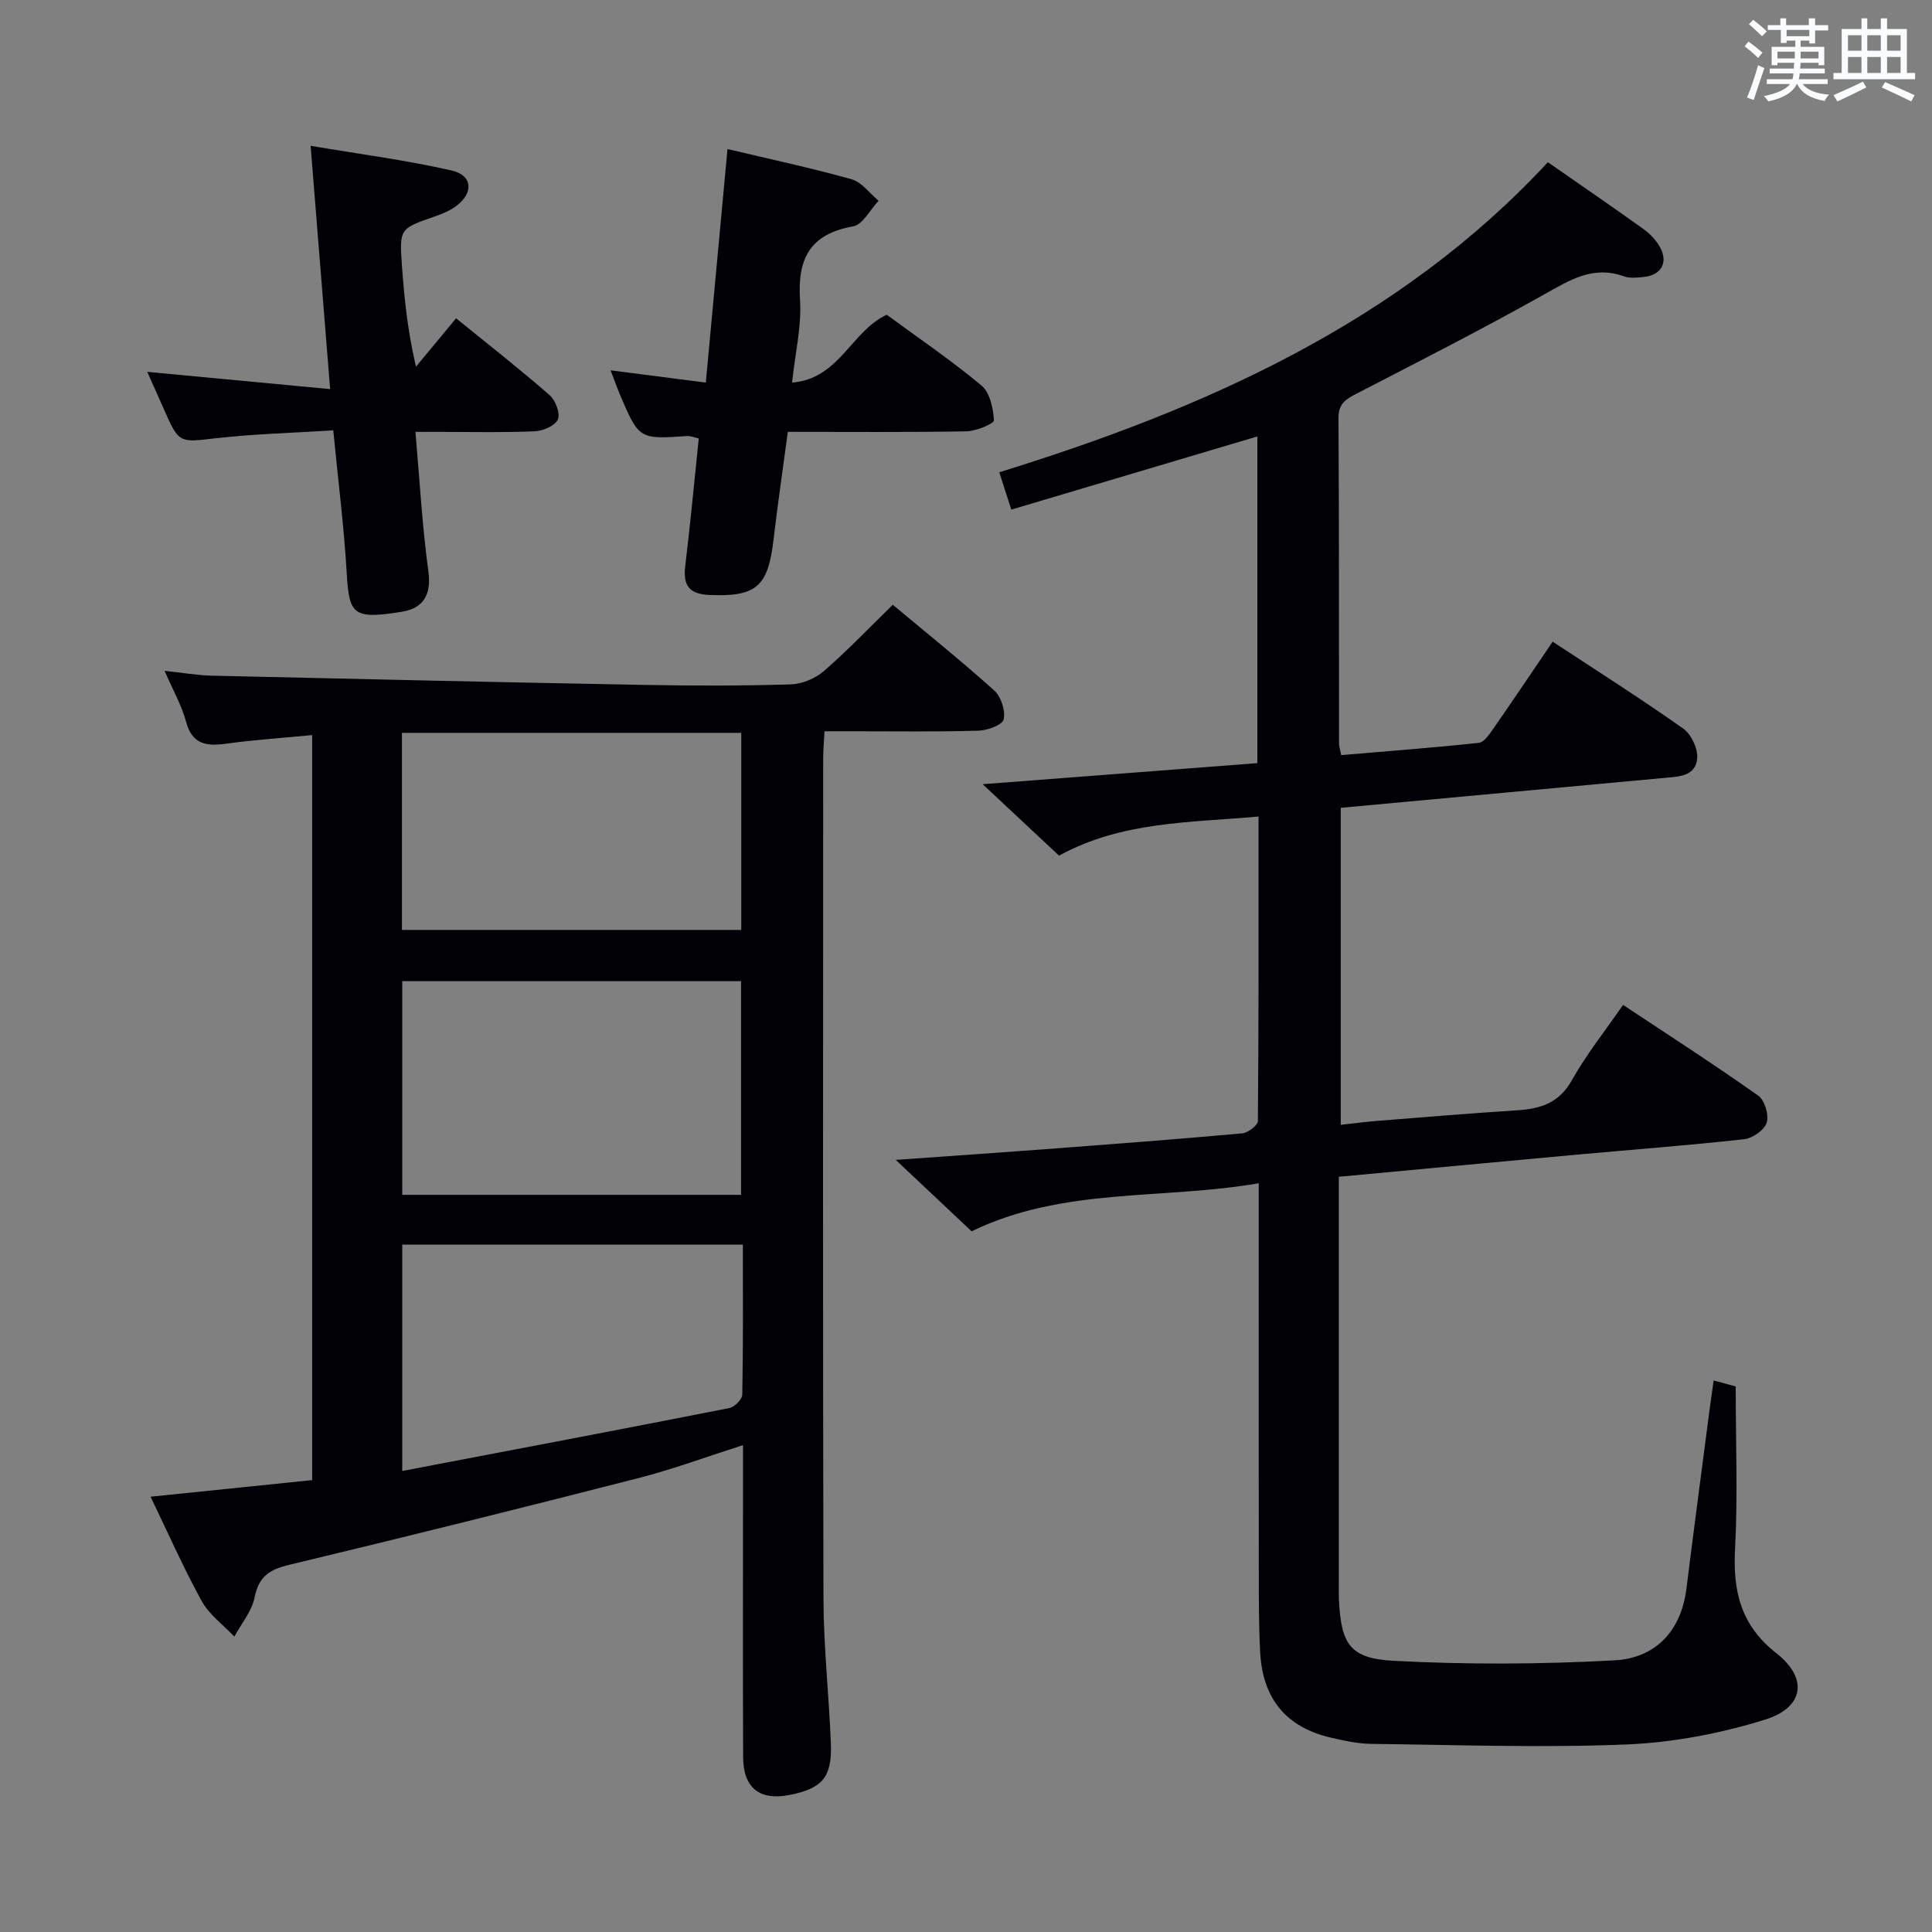 <svg enable-background="new 0 0 400 400" viewBox="0 0 400 400" xmlns="http://www.w3.org/2000/svg"><rect x="0" y="0" width="400" height="400" fill="#808080" stroke="none"/><g fill="#010105"><path d="m201.16 254.93c-5.11-4.81-10.04-9.45-15.71-14.79 10.97-.78 20.97-1.46 30.98-2.21 13.59-1.03 27.18-2.05 40.75-3.28 1.2-.11 3.24-1.66 3.25-2.55.19-20.8.14-41.6.14-63.05-14.3 1.29-28.3.98-41.31 8.1-5.06-4.73-10.12-9.46-15.81-14.79 19.45-1.49 38.04-2.92 56.87-4.36 0-22.77 0-45.03 0-67.64-16.99 5.05-33.74 10.03-50.94 15.15-.86-2.68-1.6-4.96-2.49-7.73 21.2-6.57 41.67-14.2 61.06-24.51 19.53-10.4 37.25-23.2 52.52-39.69 6.79 4.73 13.36 9.23 19.83 13.87 1.32.95 2.55 2.25 3.35 3.66 1.83 3.23.29 5.92-3.44 6.25-1.32.12-2.78.29-3.97-.14-6.42-2.33-11.28.79-16.61 3.78-12.74 7.15-25.77 13.78-38.75 20.49-2.21 1.14-3.78 2.06-3.76 5.04.14 22.49.08 44.99.11 67.48 0 .48.18.96.45 2.33 9.47-.81 18.99-1.52 28.47-2.54 1.12-.12 2.23-1.8 3.04-2.96 4.08-5.87 8.06-11.8 12.27-17.99 9.14 6.01 18.24 11.79 27.03 17.99 1.65 1.17 3.05 4.12 2.9 6.12-.29 3.83-3.92 3.83-6.93 4.11-22.16 2.04-44.33 4.1-66.87 6.18v65.63c2.57-.28 5.1-.62 7.64-.82 9.61-.76 19.22-1.57 28.84-2.18 4.86-.31 8.74-1.5 11.39-6.26 2.97-5.32 6.84-10.14 10.58-15.57 9.59 6.37 18.92 12.38 27.98 18.79 1.34.94 2.25 4 1.76 5.58-.47 1.53-2.93 3.25-4.67 3.44-11.72 1.3-23.49 2.18-35.24 3.25-16.02 1.47-32.04 2.98-48.68 4.53v5.62 78.98c0 1-.03 2 .02 3 .47 9.09 2.18 12.12 11.28 12.61 15.21.81 30.54.73 45.75-.09 8.41-.45 13.81-5.96 14.92-14.86 1.54-12.35 3.18-24.69 4.79-37.04.25-1.89.53-3.78.84-6.05 2.14.58 3.68 1 4.57 1.24 0 11.51.45 22.65-.14 33.73-.47 8.76 1.26 15.79 8.57 21.51 6.57 5.14 5.76 11.21-2.32 13.73-9.22 2.87-19.04 4.75-28.68 5.15-17.59.72-35.24.09-52.86-.12-2.79-.03-5.61-.65-8.35-1.28-9.22-2.13-14.14-7.98-14.67-17.61-.29-5.32-.28-10.66-.29-15.99-.03-24.83-.01-49.66-.01-74.48 0-1.96 0-3.92 0-6.71-20.14 3.47-40.51.76-59.45 9.95z"/><path d="m64.63 152.19c-6.09.59-12.01.98-17.88 1.79-4.09.56-6.99.11-8.24-4.59-.88-3.31-2.65-6.39-4.43-10.5 3.76.4 6.75.93 9.74 1 29.78.69 59.56 1.36 89.34 1.91 10.16.19 20.33.2 30.49-.1 2.36-.07 5.12-1.2 6.91-2.75 4.9-4.24 9.38-8.97 14.28-13.74 6.88 5.75 14.12 11.56 21.02 17.76 1.41 1.27 2.34 4.17 1.94 5.97-.26 1.15-3.36 2.29-5.22 2.34-8.66.25-17.33.12-25.99.12-1.8 0-3.6 0-5.89 0-.11 2.22-.27 3.99-.27 5.76-.01 57.98-.09 115.97.06 173.95.03 9.95 1.15 19.9 1.53 29.86.27 6.98-1.76 9.29-8.45 10.64-6.25 1.26-9.68-1.38-9.71-7.81-.08-17.16-.03-34.32-.03-51.49 0-4.15 0-8.3 0-13.11-7.52 2.4-14.46 4.98-21.59 6.81-24.09 6.17-48.22 12.18-72.41 17.98-4.04.97-6.27 2.43-7.12 6.74-.57 2.87-2.74 5.42-4.19 8.11-2.29-2.42-5.18-4.51-6.75-7.34-3.76-6.81-6.9-13.97-10.6-21.62 11.42-1.17 22.27-2.29 33.46-3.44 0-51.41 0-102.6 0-154.25zm18.65 50.95v44.24h70.15c0-15.01 0-29.57 0-44.24-23.51 0-46.62 0-70.15 0zm-.06-10.61h70.25c0-13.81 0-27.2 0-40.8-23.6 0-46.85 0-70.25 0zm.06 112.02c22.87-4.36 45.3-8.61 67.71-13.02 1.08-.21 2.68-1.81 2.69-2.79.2-10.25.12-20.51.12-31.05-23.84 0-47.07 0-70.52 0z"/><path d="m126.41 76.67c6.72.87 12.73 1.64 19.72 2.54 1.5-16.14 2.96-31.9 4.49-48.35 8.44 2.01 17.13 3.86 25.68 6.25 2.12.59 3.75 2.92 5.6 4.46-1.75 1.84-3.27 4.94-5.28 5.3-8.96 1.58-11.54 6.72-10.98 15.25.35 5.36-.98 10.82-1.65 17.09 9.81-.78 12.22-10.62 19.59-14.05 6.39 4.69 13.26 9.36 19.62 14.65 1.75 1.46 2.44 4.73 2.58 7.22.04.68-3.67 2.23-5.68 2.27-12.14.22-24.28.11-36.99.11-1.01 7.57-2.09 14.9-2.95 22.26-1.15 9.86-3.58 11.91-13.28 11.51-4.18-.18-5.49-1.94-5.01-5.96 1.05-8.71 1.87-17.46 2.8-26.44-.87-.19-1.65-.55-2.4-.5-9.97.67-9.97.69-13.99-8.75-.56-1.35-1.05-2.73-1.87-4.86z"/><path d="m86.01 89.41c.89 10.09 1.4 19.54 2.68 28.88.68 4.93-1.13 7.65-5.45 8.36-10.24 1.67-10.95.55-11.46-8.06-.56-9.59-1.78-19.14-2.78-29.49-8.35.53-16.3.73-24.16 1.62-7.78.88-7.74 1.19-10.95-6.09-1.05-2.39-2.12-4.76-3.4-7.64 12.81 1.21 24.94 2.35 37.86 3.57-1.38-17.15-2.66-33.14-4.04-50.37 10.11 1.71 19.75 2.96 29.2 5.11 4.34.99 4.58 4.61.98 7.33-1.29.98-2.89 1.64-4.43 2.17-7.3 2.54-7.39 2.51-6.84 10.23.48 6.74 1.17 13.46 2.9 20.89 2.72-3.28 5.44-6.55 8.31-10.02 7.09 5.76 13.36 10.66 19.35 15.9 1.22 1.07 2.25 3.75 1.73 5.02-.53 1.29-3.05 2.39-4.74 2.47-6.32.29-12.65.13-18.98.13-1.79-.01-3.58-.01-5.78-.01z"/></g><path d="m361.2 9.6.8-1c.9.7 1.9 1.4 2.9 2.3l-.9 1.1c-1-1-2-1.8-2.8-2.4zm.5 10.6c.9-2.1 1.6-4.3 2.3-6.7.4.2.8.4 1.3.6-.7 2.1-1.5 4.3-2.2 6.6zm.4-15.2.9-.9c1 .8 2 1.6 2.8 2.4l-1 1c-.9-.9-1.8-1.7-2.7-2.5zm12.5-1.2h1.2v1.4h2.7v1.1h-2.7v2.7h-1.2v-.6h-1.8v1.3h4.9v3.8h-1.2v-.5h-3.7c0 .4-.1.9-.1 1.2h5.1v1h-5.2c0 .5-.1.9-.2 1.2h6v1h-5.2c1.1 1.3 2.9 2 5.5 2.2-.4.4-.7.8-.9 1.3-2.9-.5-4.8-1.6-5.7-3.5h-.1c-.8 1.7-2.7 2.9-5.9 3.6-.2-.4-.6-.8-.9-1.1 2.8-.6 4.6-1.4 5.4-2.5h-4.8v-1h5.3c.1-.3.2-.7.2-1.2h-4.9v-1h5c0-.4 0-.8.1-1.2h-3.5v.5h-1.2v-3.8h4.9v-1.3h-1.8v.5h-1.2v-2.7h-2.7v-1h2.6v-1.4h1.2v1.4h4.7v-1.4zm-6.6 8.3h3.6c0-.4 0-.9 0-1.4h-3.6zm1.9-4.6h4.7v-1.3h-4.7zm6.6 3.2h-3.7v1.4h3.7z" fill="#fafbfc"/><path d="m385.3 3.8h1.3v2.2h2.8v-2.2h1.3v2.2h4.1v9.1h1.7v1.3h-16.9v-1.3h1.7v-9.1h4.1v-2.2zm.4 13.1.7 1.2c-1.8.9-3.8 1.9-6 2.9-.2-.4-.5-.8-.8-1.3 2.3-1 4.3-1.9 6.1-2.8zm-3.1-6.4h2.8v-3.2h-2.8zm0 4.6h2.8v-3.3h-2.8zm4-4.6h2.8v-3.2h-2.8zm0 4.6h2.8v-3.3h-2.8zm3.7 1.9c2.1.9 4.1 1.8 6.1 2.7l-.7 1.3c-2.2-1.1-4.2-2-6.1-2.9zm3.2-9.7h-2.8v3.2h2.8zm-2.8 7.8h2.8v-3.3h-2.8z" fill="#fafbfc"/></svg>